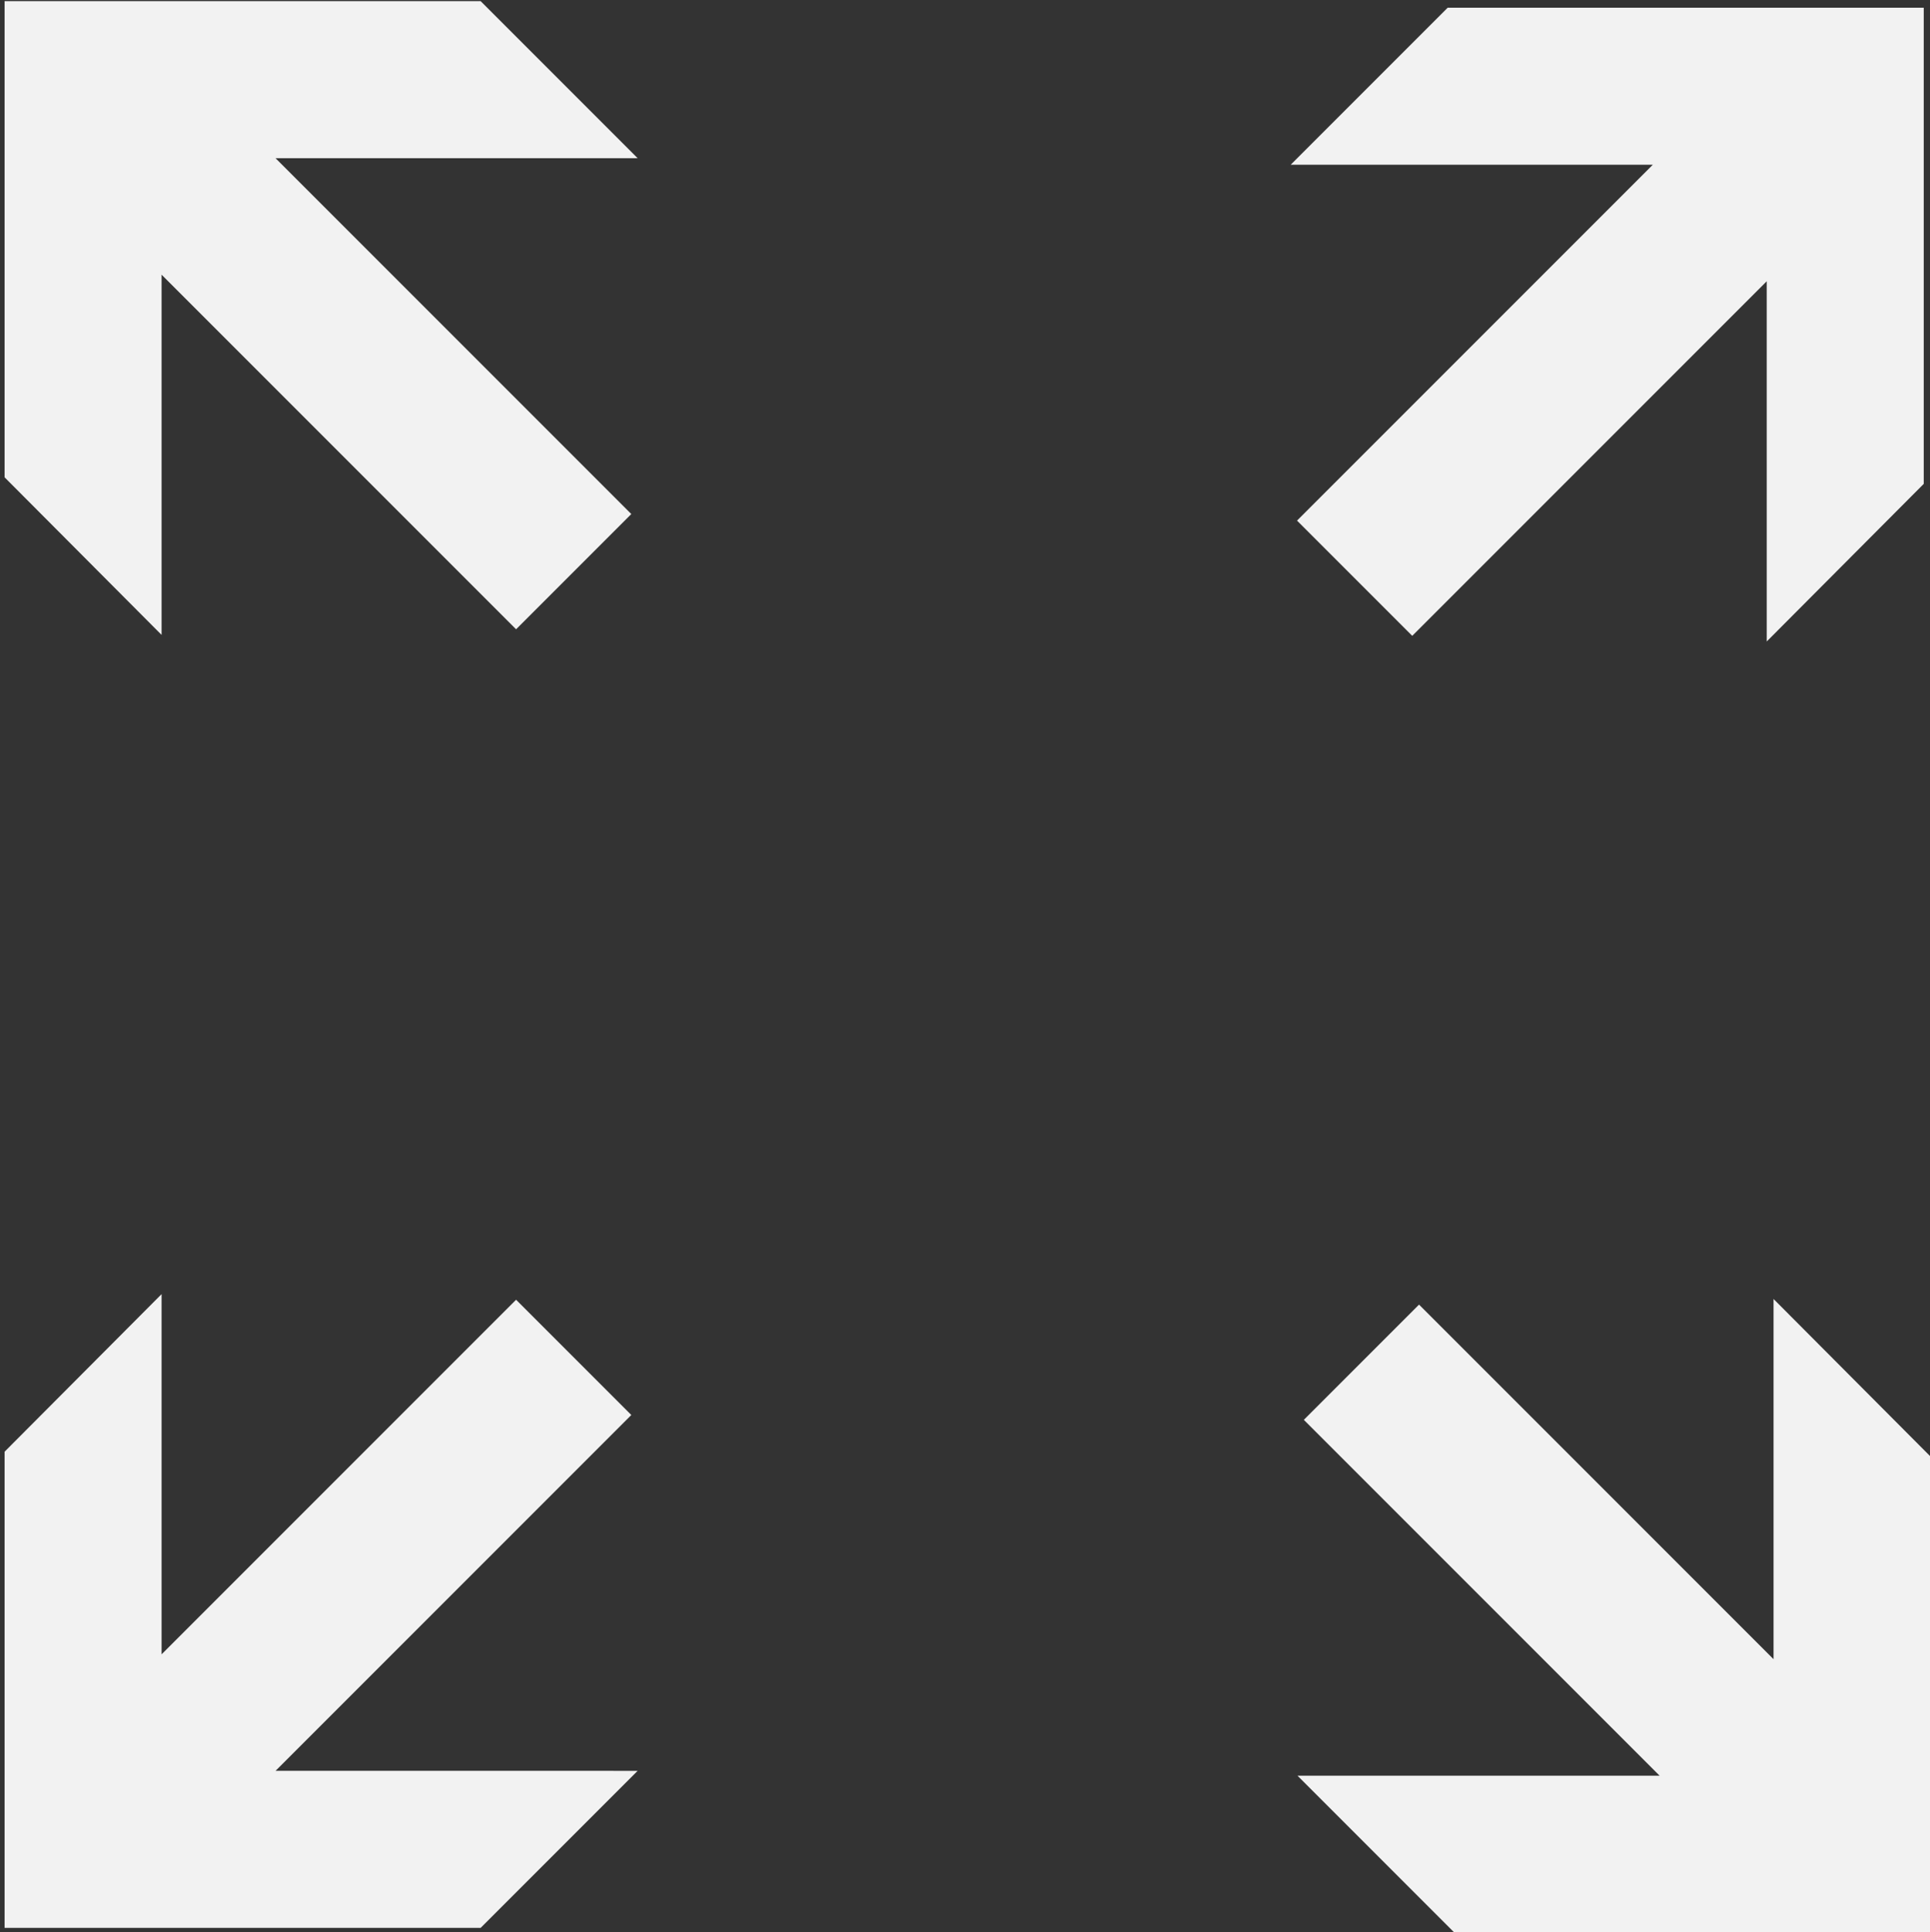 <?xml version="1.0" encoding="UTF-8" standalone="no"?>
<!-- Created with Inkscape (http://www.inkscape.org/) -->

<svg
   xmlns:dc="http://purl.org/dc/elements/1.1/"
   xmlns:cc="http://creativecommons.org/ns#"
   xmlns:rdf="http://www.w3.org/1999/02/22-rdf-syntax-ns#"
   xmlns:svg="http://www.w3.org/2000/svg"
   xmlns="http://www.w3.org/2000/svg"
   version="1.1"
   width="338.879"
   height="339.183"
   id="svg3734">
  <rect width="100%" height="100%" fill="#333333" stroke="none"/>
  <defs
     id="defs3736">
    <marker
       markerUnits="strokeWidth"
       refX="0"
       refY="5"
       markerWidth="4"
       markerHeight="3"
       orient="auto"
       viewBox="0 0 10 10"
       id="ArrowEnd">
      <path
         d="M 0,0 10,5 0,10 z"
         id="path3739" />
    </marker>
    <marker
       markerUnits="strokeWidth"
       refX="10"
       refY="5"
       markerWidth="4"
       markerHeight="3"
       orient="auto"
       viewBox="0 0 10 10"
       id="ArrowStart">
      <path
         d="M 10,0 0,5 10,10 z"
         id="path3742" />
    </marker>
  </defs>
  <g
     transform="matrix(0.328,0,0,0.328,227.823,228.027)"
     id="g3744"
     style="fill:#f2f2f2">
    <path
       d="m 338.879,84.343 0,254.84 L 84.04,339.181 0,255.142 193.837,255.138 3.389,64.69 65.064,3.014 254.836,192.785 254.838,0 338.879,84.343 z"
       id="path3746"
       style="fill:#f2f2f2;stroke:none" />
  </g>
  <g
     transform="matrix(-0.328,0,0,0.328,111.959,227.174)"
     id="g3744-1"
     style="fill:#f2f2f2">
    <path
       d="m 338.879,84.343 0,254.84 L 84.04,339.181 0,255.142 193.837,255.138 3.389,64.69 65.064,3.014 254.836,192.785 254.838,0 338.879,84.343 z"
       id="path3746-7"
       style="fill:#f2f2f2;stroke:none" />
  </g>
  <g
     transform="matrix(0.328,0,0,-0.328,226.627,112.606)"
     id="g3744-1-4"
     style="fill:#f2f2f2">
    <path
       d="m 338.879,84.343 0,254.84 L 84.04,339.181 0,255.142 193.837,255.138 3.389,64.69 65.064,3.014 254.836,192.785 254.838,0 338.879,84.343 z"
       id="path3746-7-0"
       style="fill:#f2f2f2;stroke:none" />
  </g>
  <g
     transform="matrix(-0.328,0,0,-0.328,111.959,111.454)"
     id="g3744-1-4-9"
     style="fill:#f2f2f2">
    <path
       d="m 338.879,84.343 0,254.84 L 84.04,339.181 0,255.142 193.837,255.138 3.389,64.69 65.064,3.014 254.836,192.785 254.838,0 338.879,84.343 z"
       id="path3746-7-0-4"
       style="fill:#f2f2f2;stroke:none" />
  </g>
</svg>
